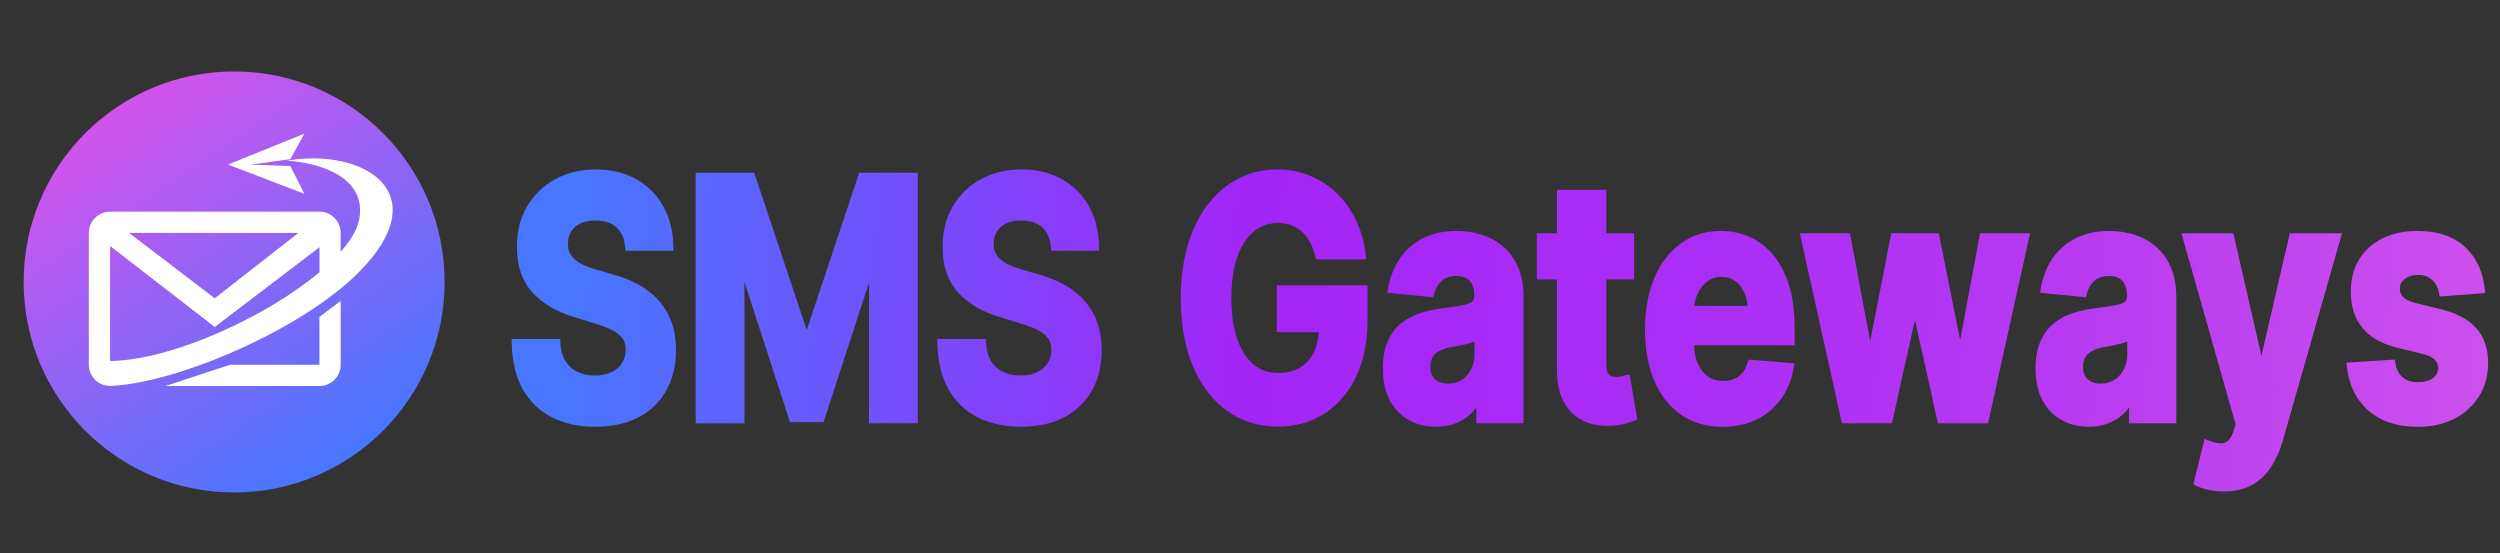 <?xml version="1.0" encoding="utf-8"?>
<!-- Generator: Adobe Illustrator 27.0.0, SVG Export Plug-In . SVG Version: 6.00 Build 0)  -->
<svg version="1.1" id="Layer_1" xmlns="http://www.w3.org/2000/svg" xmlns:xlink="http://www.w3.org/1999/xlink" x="0px" y="0px"
	 viewBox="0 0 603.1 133.48" style="enable-background:new 0 0 603.1 133.48;" xml:space="preserve">
<rect x="0" y="0" width="603.1" height="133.48" fill="#333333" stroke="none"/>
<style type="text/css">
	.st0{fill:#FFFFFF;}
	.st1{fill:url(#SVGID_1_);}
	.st2{fill:url(#SVGID_00000008843315185663929340000012974251556981080458_);}
	.st3{fill:url(#SVGID_00000159454168900700553680000008767561038731418499_);}
	.st4{fill:url(#SVGID_00000017488664181760035530000015014322091557631666_);}
	.st5{fill:url(#SVGID_00000004533680586362378490000003160381591891371924_);}
	.st6{fill:url(#SVGID_00000151504013788789430630000002433250350508088229_);}
	.st7{fill:url(#SVGID_00000160178549909968421630000013540843484403223184_);}
	.st8{fill:url(#SVGID_00000167362299139783457650000002277027409960273588_);}
	.st9{fill:url(#SVGID_00000021840209319954053090000016159957098228964540_);}
	.st10{fill:url(#SVGID_00000048478513332563725230000006951569817795434669_);}
	.st11{fill:url(#SVGID_00000055690016083302356080000017613513960740502676_);}
	.st12{fill:url(#SVGID_00000168814078397445355450000007009611268574631813_);}
	.st13{fill:url(#SVGID_00000097497497191967207790000015132336526690101429_);}
	.st14{fill-rule:evenodd;clip-rule:evenodd;fill:#FFFFFF;}
</style>
<g>
	<linearGradient id="SVGID_1_" gradientUnits="userSpaceOnUse" x1="614.517" y1="101.539" x2="138.832" y2="71.606">
		<stop  offset="0" style="stop-color:#D054EC"/>
		<stop  offset="0.197" style="stop-color:#BB3EF1"/>
		<stop  offset="0.414" style="stop-color:#AB2EF5"/>
		<stop  offset="0.661" style="stop-color:#A225F7"/>
		<stop  offset="1" style="stop-color:#4876FF"/>
	</linearGradient>
	<path class="st1" d="M163.09,84.42c-0.02,3.74-0.81,7.03-2.35,9.78c-1.55,2.78-3.81,4.96-6.72,6.48c-2.89,1.5-6.39,2.27-10.4,2.27
		c-3.98,0-7.51-0.77-10.48-2.28c-3.01-1.53-5.39-3.83-7.06-6.84c-1.67-2.98-2.55-6.69-2.63-11.04l-0.02-1.02h11.7l0.05,0.94
		c0.1,1.78,0.52,3.27,1.24,4.42c0.71,1.15,1.65,1.99,2.86,2.57c1.22,0.59,2.65,0.89,4.22,0.89c1.55,0,2.9-0.28,4.02-0.82
		c1.1-0.53,1.93-1.24,2.53-2.18c0.6-0.93,0.89-1.97,0.89-3.2c0-1.11-0.25-2-0.76-2.73c-0.53-0.76-1.34-1.42-2.39-1.97
		c-1.14-0.6-2.56-1.15-4.22-1.64l-5.19-1.6c-4.17-1.25-7.52-3.23-9.95-5.91c-2.49-2.73-3.74-6.42-3.72-10.98
		c-0.02-3.69,0.8-6.99,2.45-9.78c1.64-2.79,3.93-5,6.8-6.56s6.15-2.35,9.78-2.35c3.68,0,6.96,0.79,9.74,2.36
		c2.79,1.57,5,3.78,6.56,6.58c1.54,2.77,2.35,6.03,2.4,9.66l0.01,1.01h-11.58l-0.07-0.92c-0.17-2.05-0.84-3.59-2.07-4.7
		s-2.88-1.66-5.06-1.66c-1.48,0-2.73,0.25-3.72,0.74c-0.96,0.48-1.68,1.12-2.18,1.95c-0.5,0.84-0.75,1.77-0.75,2.85
		c-0.02,0.9,0.12,1.66,0.44,2.29c0.33,0.65,0.79,1.21,1.37,1.68c0.63,0.51,1.37,0.95,2.2,1.32c0.87,0.39,1.8,0.72,2.78,0.99
		l4.3,1.26c2.12,0.59,4.11,1.39,5.91,2.37c1.82,1,3.43,2.25,4.77,3.71c1.35,1.48,2.41,3.24,3.16,5.24
		C162.69,79.58,163.07,81.87,163.09,84.42z"/>

		<linearGradient id="SVGID_00000140699405776869432890000000789370256803212733_" gradientUnits="userSpaceOnUse" x1="614.719" y1="98.326" x2="139.034" y2="68.394">
		<stop  offset="0" style="stop-color:#D054EC"/>
		<stop  offset="0.197" style="stop-color:#BB3EF1"/>
		<stop  offset="0.414" style="stop-color:#AB2EF5"/>
		<stop  offset="0.661" style="stop-color:#A225F7"/>
		<stop  offset="1" style="stop-color:#4876FF"/>
	</linearGradient>
	<polygon style="fill:url(#SVGID_00000140699405776869432890000000789370256803212733_);" points="221.41,41.67 221.41,102.12
		209.65,102.12 209.65,68.16 198.67,101.83 190.57,101.83 179.59,68.03 179.59,102.12 167.83,102.12 167.83,41.67 181.95,41.67
		194.62,79.62 207.28,41.67 	"/>

		<linearGradient id="SVGID_00000002362096114519026690000004372831993571212213_" gradientUnits="userSpaceOnUse" x1="614.922" y1="95.103" x2="139.237" y2="65.17">
		<stop  offset="0" style="stop-color:#D054EC"/>
		<stop  offset="0.197" style="stop-color:#BB3EF1"/>
		<stop  offset="0.414" style="stop-color:#AB2EF5"/>
		<stop  offset="0.661" style="stop-color:#A225F7"/>
		<stop  offset="1" style="stop-color:#4876FF"/>
	</linearGradient>
	<path style="fill:url(#SVGID_00000002362096114519026690000004372831993571212213_);" d="M265.78,84.42
		c-0.01,3.74-0.8,7.03-2.34,9.78c-1.56,2.78-3.82,4.96-6.73,6.48c-2.88,1.5-6.38,2.27-10.4,2.27c-3.98,0-7.5-0.77-10.48-2.28
		c-3-1.53-5.38-3.83-7.06-6.84c-1.66-2.98-2.55-6.69-2.63-11.04l-0.01-1.02h11.7l0.05,0.94c0.1,1.78,0.51,3.27,1.23,4.42
		c0.72,1.15,1.65,1.99,2.86,2.57c1.23,0.59,2.65,0.89,4.23,0.89c1.54,0,2.89-0.28,4.01-0.82c1.1-0.53,1.93-1.24,2.53-2.18
		c0.6-0.93,0.89-1.97,0.89-3.2c0-1.11-0.25-2-0.76-2.73c-0.53-0.76-1.33-1.42-2.39-1.97c-1.14-0.6-2.56-1.15-4.22-1.64l-5.19-1.6
		c-4.16-1.25-7.51-3.23-9.95-5.91c-2.48-2.73-3.74-6.42-3.72-10.98c-0.02-3.69,0.81-6.98,2.45-9.78c1.64-2.79,3.93-5,6.81-6.56
		c2.86-1.56,6.15-2.35,9.77-2.35c3.69,0,6.97,0.79,9.75,2.36c2.79,1.57,4.99,3.78,6.55,6.58c1.55,2.77,2.36,6.03,2.4,9.66l0.02,1.01
		h-11.58l-0.08-0.92c-0.16-2.06-0.84-3.59-2.06-4.7c-1.22-1.1-2.92-1.66-5.07-1.66c-1.48,0-2.73,0.25-3.72,0.74
		c-0.96,0.48-1.67,1.12-2.17,1.95c-0.51,0.84-0.75,1.77-0.75,2.85c-0.03,0.9,0.12,1.66,0.43,2.29c0.33,0.65,0.79,1.21,1.38,1.68
		c0.62,0.51,1.36,0.95,2.19,1.32c0.87,0.39,1.81,0.72,2.79,0.99l4.29,1.26c2.12,0.59,4.12,1.39,5.91,2.37
		c1.83,1,3.43,2.25,4.77,3.71c1.35,1.48,2.42,3.24,3.16,5.24C265.38,79.58,265.77,81.88,265.78,84.42z"/>

		<linearGradient id="SVGID_00000098902407832248636640000002912287032721193350_" gradientUnits="userSpaceOnUse" x1="615.167" y1="91.208" x2="139.482" y2="61.276">
		<stop  offset="0" style="stop-color:#D054EC"/>
		<stop  offset="0.197" style="stop-color:#BB3EF1"/>
		<stop  offset="0.414" style="stop-color:#AB2EF5"/>
		<stop  offset="0.661" style="stop-color:#A225F7"/>
		<stop  offset="1" style="stop-color:#4876FF"/>
	</linearGradient>
	<path style="fill:url(#SVGID_00000098902407832248636640000002912287032721193350_);" d="M329.91,68.84v8.36
		c0,5.27-0.93,9.86-2.75,13.66c-1.84,3.84-4.41,6.84-7.66,8.92c-3.24,2.08-7,3.14-11.18,3.14c-4.65,0-8.8-1.29-12.34-3.83
		c-3.51-2.52-6.28-6.15-8.22-10.78c-1.93-4.58-2.9-10.09-2.9-16.36c0-4.81,0.58-9.17,1.72-12.97c1.16-3.82,2.8-7.12,4.9-9.79
		c2.11-2.69,4.61-4.77,7.43-6.18c2.82-1.42,5.92-2.14,9.2-2.14c2.82,0,5.48,0.51,7.91,1.52c2.44,1.01,4.63,2.44,6.51,4.27
		c1.88,1.83,3.44,4.02,4.63,6.53c1.19,2.49,1.96,5.27,2.3,8.26l0.13,1.11h-12.14l-0.18-0.77c-0.3-1.29-0.73-2.45-1.27-3.44
		c-0.53-0.97-1.19-1.8-1.94-2.47s-1.61-1.18-2.56-1.54c-0.97-0.36-2.05-0.54-3.22-0.54c-2.22,0-4.11,0.66-5.78,2.01
		c-1.68,1.36-3.02,3.39-3.97,6.02c-0.98,2.71-1.47,6.07-1.47,10.01c0,3.94,0.48,7.32,1.45,10.05c0.94,2.67,2.27,4.71,3.96,6.08
		c1.68,1.36,3.61,2.02,5.9,2.02c2.08,0,3.87-0.46,5.32-1.35c1.46-0.91,2.55-2.15,3.33-3.81c0.63-1.34,1.01-2.91,1.14-4.69H308v-11.3
		H329.91z"/>

		<linearGradient id="SVGID_00000155135291058489692680000000824059813381495728_" gradientUnits="userSpaceOnUse" x1="614.862" y1="96.056" x2="139.177" y2="66.124">
		<stop  offset="0" style="stop-color:#D054EC"/>
		<stop  offset="0.197" style="stop-color:#BB3EF1"/>
		<stop  offset="0.414" style="stop-color:#AB2EF5"/>
		<stop  offset="0.661" style="stop-color:#A225F7"/>
		<stop  offset="1" style="stop-color:#4876FF"/>
	</linearGradient>
	<path style="fill:url(#SVGID_00000155135291058489692680000000824059813381495728_);" d="M366.23,64.43
		c-0.88-2.01-2.1-3.68-3.63-4.97c-1.51-1.28-3.26-2.24-5.2-2.84c-1.9-0.6-3.92-0.91-6-0.91c-2.99,0-5.67,0.57-7.96,1.69
		c-2.3,1.13-4.21,2.75-5.66,4.83c-1.44,2.06-2.42,4.53-2.91,7.32l-0.18,1.07l11.09,1.1l0.2-0.85c0.3-1.26,0.89-2.27,1.8-3.1
		c0.87-0.8,2.04-1.18,3.57-1.18c1.41,0,2.46,0.38,3.19,1.16c0.74,0.8,1.11,1.98,1.11,3.52v0.17c0,0.83-0.28,1.16-0.5,1.34
		c-0.3,0.25-0.95,0.6-2.31,0.86c-1.24,0.23-2.91,0.48-4.95,0.74c-1.83,0.22-3.59,0.6-5.24,1.13c-1.71,0.55-3.26,1.38-4.61,2.45
		c-1.37,1.11-2.47,2.58-3.26,4.38c-0.78,1.77-1.18,3.97-1.18,6.54c0,3.04,0.56,5.63,1.66,7.7c1.12,2.1,2.68,3.7,4.62,4.77
		c1.92,1.06,4.13,1.6,6.57,1.6c1.9,0,3.6-0.33,5.07-0.96c1.47-0.63,2.75-1.53,3.8-2.66c0.29-0.32,0.58-0.66,0.84-1.01v3.8h11.39
		V71.55C367.55,68.82,367.11,66.43,366.23,64.43z M355.72,85.45c0,1.37-0.28,2.61-0.84,3.67c-0.56,1.08-1.3,1.9-2.28,2.52
		c-0.96,0.62-2.04,0.91-3.31,0.91c-1.28,0-2.29-0.34-3.1-1.04c-0.76-0.68-1.13-1.67-1.13-3.03c0-0.95,0.19-1.74,0.57-2.34
		c0.39-0.63,0.92-1.11,1.63-1.49c0.77-0.4,1.7-0.71,2.75-0.9c0.55-0.09,1.16-0.2,1.83-0.33c0.68-0.13,1.37-0.27,2.05-0.44
		c0.67-0.16,1.28-0.34,1.83-0.54V85.45z"/>

		<linearGradient id="SVGID_00000042706074935116671810000002605479120521184901_" gradientUnits="userSpaceOnUse" x1="615.331" y1="88.602" x2="139.646" y2="58.669">
		<stop  offset="0" style="stop-color:#D054EC"/>
		<stop  offset="0.197" style="stop-color:#BB3EF1"/>
		<stop  offset="0.414" style="stop-color:#AB2EF5"/>
		<stop  offset="0.661" style="stop-color:#A225F7"/>
		<stop  offset="1" style="stop-color:#4876FF"/>
	</linearGradient>
	<path style="fill:url(#SVGID_00000042706074935116671810000002605479120521184901_);" d="M395,101.21l-0.77,0.3
		c-0.53,0.2-1.24,0.43-2.18,0.7c-0.96,0.27-2.14,0.45-3.5,0.51c-0.28,0.01-0.56,0.02-0.83,0.02c-2.21,0-4.2-0.44-5.93-1.3
		c-1.97-0.98-3.52-2.53-4.6-4.59c-1.07-2.03-1.6-4.59-1.58-7.61V67.42h-4.88V56.28h4.88v-10.5h11.9v10.5h6.71v11.14h-6.71v20.23
		c0,1.21,0.17,1.87,0.32,2.2c0.19,0.4,0.42,0.67,0.71,0.81c0.64,0.31,1.58,0.34,2.49,0.14l2.09-0.48L395,101.21z"/>

		<linearGradient id="SVGID_00000165944266614335435860000009266995949265006521_" gradientUnits="userSpaceOnUse" x1="615.123" y1="91.911" x2="139.438" y2="61.979">
		<stop  offset="0" style="stop-color:#D054EC"/>
		<stop  offset="0.197" style="stop-color:#BB3EF1"/>
		<stop  offset="0.414" style="stop-color:#AB2EF5"/>
		<stop  offset="0.661" style="stop-color:#A225F7"/>
		<stop  offset="1" style="stop-color:#4876FF"/>
	</linearGradient>
	<path style="fill:url(#SVGID_00000165944266614335435860000009266995949265006521_);" d="M432.93,78.97
		c0-3.81-0.45-7.19-1.32-10.06c-0.89-2.91-2.15-5.36-3.76-7.3c-1.61-1.95-3.53-3.44-5.7-4.42c-2.15-0.98-4.51-1.48-7-1.48
		c-3.7,0-6.97,1.03-9.73,3.05c-2.73,2-4.87,4.82-6.36,8.38c-1.47,3.52-2.22,7.64-2.22,12.26c0,4.74,0.75,8.9,2.22,12.39
		c1.49,3.54,3.66,6.31,6.45,8.25c2.8,1.95,6.18,2.93,10.04,2.93c3.08,0,5.85-0.59,8.24-1.77s4.37-2.86,5.9-4.99
		c1.51-2.13,2.53-4.64,3.01-7.48l0.19-1.08l-11.04-0.89l-0.24,0.76c-0.3,0.97-0.73,1.79-1.29,2.45c-0.55,0.64-1.2,1.11-1.97,1.44
		c-0.79,0.32-1.68,0.49-2.64,0.49c-1.46,0-2.67-0.36-3.72-1.1c-1.05-0.74-1.87-1.83-2.45-3.22c-0.51-1.21-0.8-2.64-0.89-4.27h24.28
		V78.97z M411.75,65.62v0.17h-0.26C411.58,65.74,411.66,65.67,411.75,65.62z M408.73,73.78c0.13-1.06,0.4-2.03,0.8-2.91
		c0.58-1.25,1.38-2.26,2.39-3.01c0.99-0.72,2.1-1.07,3.4-1.07c1.24,0,2.29,0.32,3.22,0.97c0.95,0.67,1.68,1.58,2.23,2.78
		c0.44,0.96,0.71,2.04,0.8,3.24H408.73z"/>

		<linearGradient id="SVGID_00000093152336404023416750000004590866040333038779_" gradientUnits="userSpaceOnUse" x1="615.963" y1="78.56" x2="140.278" y2="48.627">
		<stop  offset="0" style="stop-color:#D054EC"/>
		<stop  offset="0.197" style="stop-color:#BB3EF1"/>
		<stop  offset="0.414" style="stop-color:#AB2EF5"/>
		<stop  offset="0.661" style="stop-color:#A225F7"/>
		<stop  offset="1" style="stop-color:#4876FF"/>
	</linearGradient>
	<path style="fill:url(#SVGID_00000093152336404023416750000004590866040333038779_);" d="M411.75,65.62v0.17h-0.26
		C411.58,65.74,411.66,65.67,411.75,65.62z"/>

		<linearGradient id="SVGID_00000132784996103014249120000013418030679384889767_" gradientUnits="userSpaceOnUse" x1="615.336" y1="88.528" x2="139.651" y2="58.596">
		<stop  offset="0" style="stop-color:#D054EC"/>
		<stop  offset="0.197" style="stop-color:#BB3EF1"/>
		<stop  offset="0.414" style="stop-color:#AB2EF5"/>
		<stop  offset="0.661" style="stop-color:#A225F7"/>
		<stop  offset="1" style="stop-color:#4876FF"/>
	</linearGradient>
	<polygon style="fill:url(#SVGID_00000132784996103014249120000013418030679384889767_);" points="489.73,56.28 479.6,102.12
		467.51,102.12 461.96,77.16 456.41,102.12 444.35,102.12 434.19,56.28 446.28,56.28 451.16,82.27 456.25,56.28 467.72,56.28
		472.87,82.07 477.66,56.28 	"/>

		<linearGradient id="SVGID_00000093886794470984940340000013448759959063220389_" gradientUnits="userSpaceOnUse" x1="615.483" y1="86.187" x2="139.798" y2="56.255">
		<stop  offset="0" style="stop-color:#D054EC"/>
		<stop  offset="0.197" style="stop-color:#BB3EF1"/>
		<stop  offset="0.414" style="stop-color:#AB2EF5"/>
		<stop  offset="0.661" style="stop-color:#A225F7"/>
		<stop  offset="1" style="stop-color:#4876FF"/>
	</linearGradient>
	<path style="fill:url(#SVGID_00000093886794470984940340000013448759959063220389_);" d="M523.69,64.43
		c-0.88-2.01-2.1-3.68-3.63-4.97c-1.51-1.28-3.27-2.24-5.2-2.84c-1.91-0.6-3.93-0.91-6-0.91c-3,0-5.67,0.57-7.96,1.69
		c-2.3,1.13-4.21,2.75-5.67,4.83c-1.44,2.06-2.42,4.53-2.9,7.32l-0.19,1.07l11.1,1.1l0.2-0.85c0.3-1.26,0.88-2.27,1.79-3.1
		c0.87-0.8,2.04-1.18,3.58-1.18c1.41,0,2.45,0.38,3.18,1.16c0.74,0.8,1.12,1.98,1.12,3.52v0.17c0,0.83-0.29,1.16-0.5,1.34
		c-0.3,0.25-0.95,0.6-2.31,0.86c-1.24,0.23-2.91,0.48-4.95,0.74c-1.83,0.22-3.59,0.6-5.24,1.13c-1.72,0.55-3.27,1.38-4.61,2.46
		c-1.38,1.1-2.47,2.57-3.26,4.37c-0.79,1.77-1.18,3.97-1.18,6.54c0,3.04,0.56,5.63,1.66,7.7c1.12,2.1,2.67,3.7,4.62,4.77
		c1.92,1.06,4.13,1.6,6.57,1.6c1.89,0,3.6-0.33,5.06-0.96c1.47-0.63,2.75-1.53,3.8-2.66c0.3-0.32,0.58-0.66,0.85-1.01v3.8h11.39
		V71.55C525.01,68.82,524.56,66.42,523.69,64.43z M513.18,85.45c0,1.37-0.29,2.61-0.84,3.68c-0.56,1.07-1.31,1.89-2.28,2.51
		c-0.96,0.62-2.05,0.91-3.32,0.91c-1.28,0-2.29-0.34-3.09-1.04c-0.76-0.68-1.14-1.67-1.14-3.03c0-0.95,0.2-1.74,0.58-2.34
		c0.38-0.63,0.92-1.11,1.63-1.49c0.77-0.4,1.7-0.71,2.75-0.9c0.55-0.09,1.15-0.2,1.82-0.33c0.69-0.13,1.37-0.27,2.05-0.44
		c0.67-0.16,1.29-0.34,1.84-0.54V85.45z"/>

		<linearGradient id="SVGID_00000183243058304958241210000000102216938352303264_" gradientUnits="userSpaceOnUse" x1="615.15" y1="91.489" x2="139.464" y2="61.556">
		<stop  offset="0" style="stop-color:#D054EC"/>
		<stop  offset="0.197" style="stop-color:#BB3EF1"/>
		<stop  offset="0.414" style="stop-color:#AB2EF5"/>
		<stop  offset="0.661" style="stop-color:#A225F7"/>
		<stop  offset="1" style="stop-color:#4876FF"/>
	</linearGradient>
	<path style="fill:url(#SVGID_00000183243058304958241210000000102216938352303264_);" d="M564.99,56.28l-14.23,49.85
		c-0.69,2.44-1.65,4.61-2.83,6.45c-1.23,1.89-2.8,3.37-4.67,4.41s-4.15,1.57-6.76,1.57c-1.31,0-2.57-0.13-3.73-0.38
		c-1.17-0.26-2.16-0.59-2.94-0.99l-0.71-0.36l2.69-10.94l1.05,0.4c1.05,0.4,2.01,0.61,2.84,0.65c0.67,0.03,1.26-0.16,1.76-0.57
		c0.53-0.44,0.99-1.27,1.37-2.44l0.49-1.57l-13.08-46.08h12.53l6.78,29.55l6.84-29.55H564.99z"/>

		<linearGradient id="SVGID_00000166670239793874307280000010652301087501152650_" gradientUnits="userSpaceOnUse" x1="615.786" y1="81.383" x2="140.1" y2="51.451">
		<stop  offset="0" style="stop-color:#D054EC"/>
		<stop  offset="0.197" style="stop-color:#BB3EF1"/>
		<stop  offset="0.414" style="stop-color:#AB2EF5"/>
		<stop  offset="0.661" style="stop-color:#A225F7"/>
		<stop  offset="1" style="stop-color:#4876FF"/>
	</linearGradient>
	<path style="fill:url(#SVGID_00000166670239793874307280000010652301087501152650_);" d="M600.24,87.53c0,3.05-0.75,5.78-2.21,8.1
		c-1.47,2.32-3.49,4.14-6.02,5.42c-2.51,1.28-5.42,1.92-8.67,1.92c-4.94,0-8.96-1.3-11.93-3.88c-2.98-2.58-4.75-6.14-5.25-10.56
		l-0.12-1.04l11.68-0.76l0.15,0.9c0.26,1.53,0.84,2.65,1.78,3.42c0.96,0.78,2.17,1.16,3.72,1.16c1.5,0,2.7-0.34,3.58-1.03
		c0.82-0.64,1.21-1.42,1.23-2.43c-0.02-0.81-0.29-1.47-0.83-1.99c-0.61-0.59-1.62-1.06-2.99-1.39l-6.18-1.52
		c-3.69-0.9-6.48-2.52-8.31-4.79c-1.84-2.29-2.77-5.22-2.77-8.71c0-2.99,0.68-5.61,2.02-7.8c1.34-2.19,3.26-3.9,5.69-5.08
		c2.4-1.17,5.23-1.76,8.42-1.76c4.74,0,8.55,1.27,11.32,3.77c2.77,2.5,4.41,5.93,4.87,10.2l0.11,1.02l-11.01,0.83l-0.14-0.9
		c-0.14-0.81-0.42-1.54-0.85-2.19c-0.42-0.64-0.97-1.14-1.67-1.54c-0.67-0.38-1.5-0.57-2.47-0.57c-1.32,0-2.4,0.32-3.28,0.99
		c-0.8,0.6-1.18,1.35-1.18,2.35c0,0.79,0.25,1.43,0.75,1.97c0.54,0.57,1.59,1.08,3.04,1.46l6.44,1.59c3.66,0.92,6.44,2.45,8.27,4.54
		C599.29,81.34,600.24,84.14,600.24,87.53z"/>
</g>
<linearGradient id="SVGID_00000097502420551611979770000007051800119345292162_" gradientUnits="userSpaceOnUse" x1="29.401" y1="-5.764" x2="83.87" y2="-87.929" gradientTransform="matrix(1 0 0 -1 0 21.393)">
	<stop  offset="0" style="stop-color:#D054EC"/>
	<stop  offset="1" style="stop-color:#4876FF"/>
</linearGradient>
<path style="fill:url(#SVGID_00000097502420551611979770000007051800119345292162_);" d="M107.26,68.02
	c0,28.04-22.73,50.78-50.78,50.78c-28.04,0-50.78-22.73-50.78-50.78c0-28.04,22.73-50.78,50.78-50.78
	C84.53,17.24,107.26,39.97,107.26,68.02z"/>
<g>
	<path class="st0" d="M55,39.69l18.41-7.44l-3.35,6.14l-9.5,1.31l9.5,0.37l3.35,6.69L55,39.69z"/>
	<path class="st14" d="M69.11,38.76c6.84,0.38,19.51,3.44,17.56,14.1c-0.45,2.44-2.04,5.13-4.49,7.89v-4.56h0
		c0-2.83-2.3-5.13-5.13-5.13H26.56v3.97h0v-3.97c-2.83,0-5.13,2.3-5.13,5.13v31.79c0,2.75,2.16,4.99,4.88,5.12c0,0,0,0,0,0
		c0,0,0,0,0,0l0.09,0c0.06,0,0.11,0,0.17,0V93.1c16.24-0.63,46.08-13.6,59.74-27.17C105.79,46.57,87.83,35.56,69.11,38.76z
		 M26.56,59.34V87.1l0-0.01c14.81-0.18,37.62-10.61,50.51-21.41v-6.04L51.81,78.88L26.56,59.34z M71.99,56.19H31.14l20.66,15.77
		L71.99,56.19z M82.19,87.99c0,2.83-2.3,5.13-5.13,5.13V76.45l5.13-3.85V87.99z M55.53,87.99l-15.64,5.13h37.17v-5.13H55.53z"/>
</g>
</svg>
